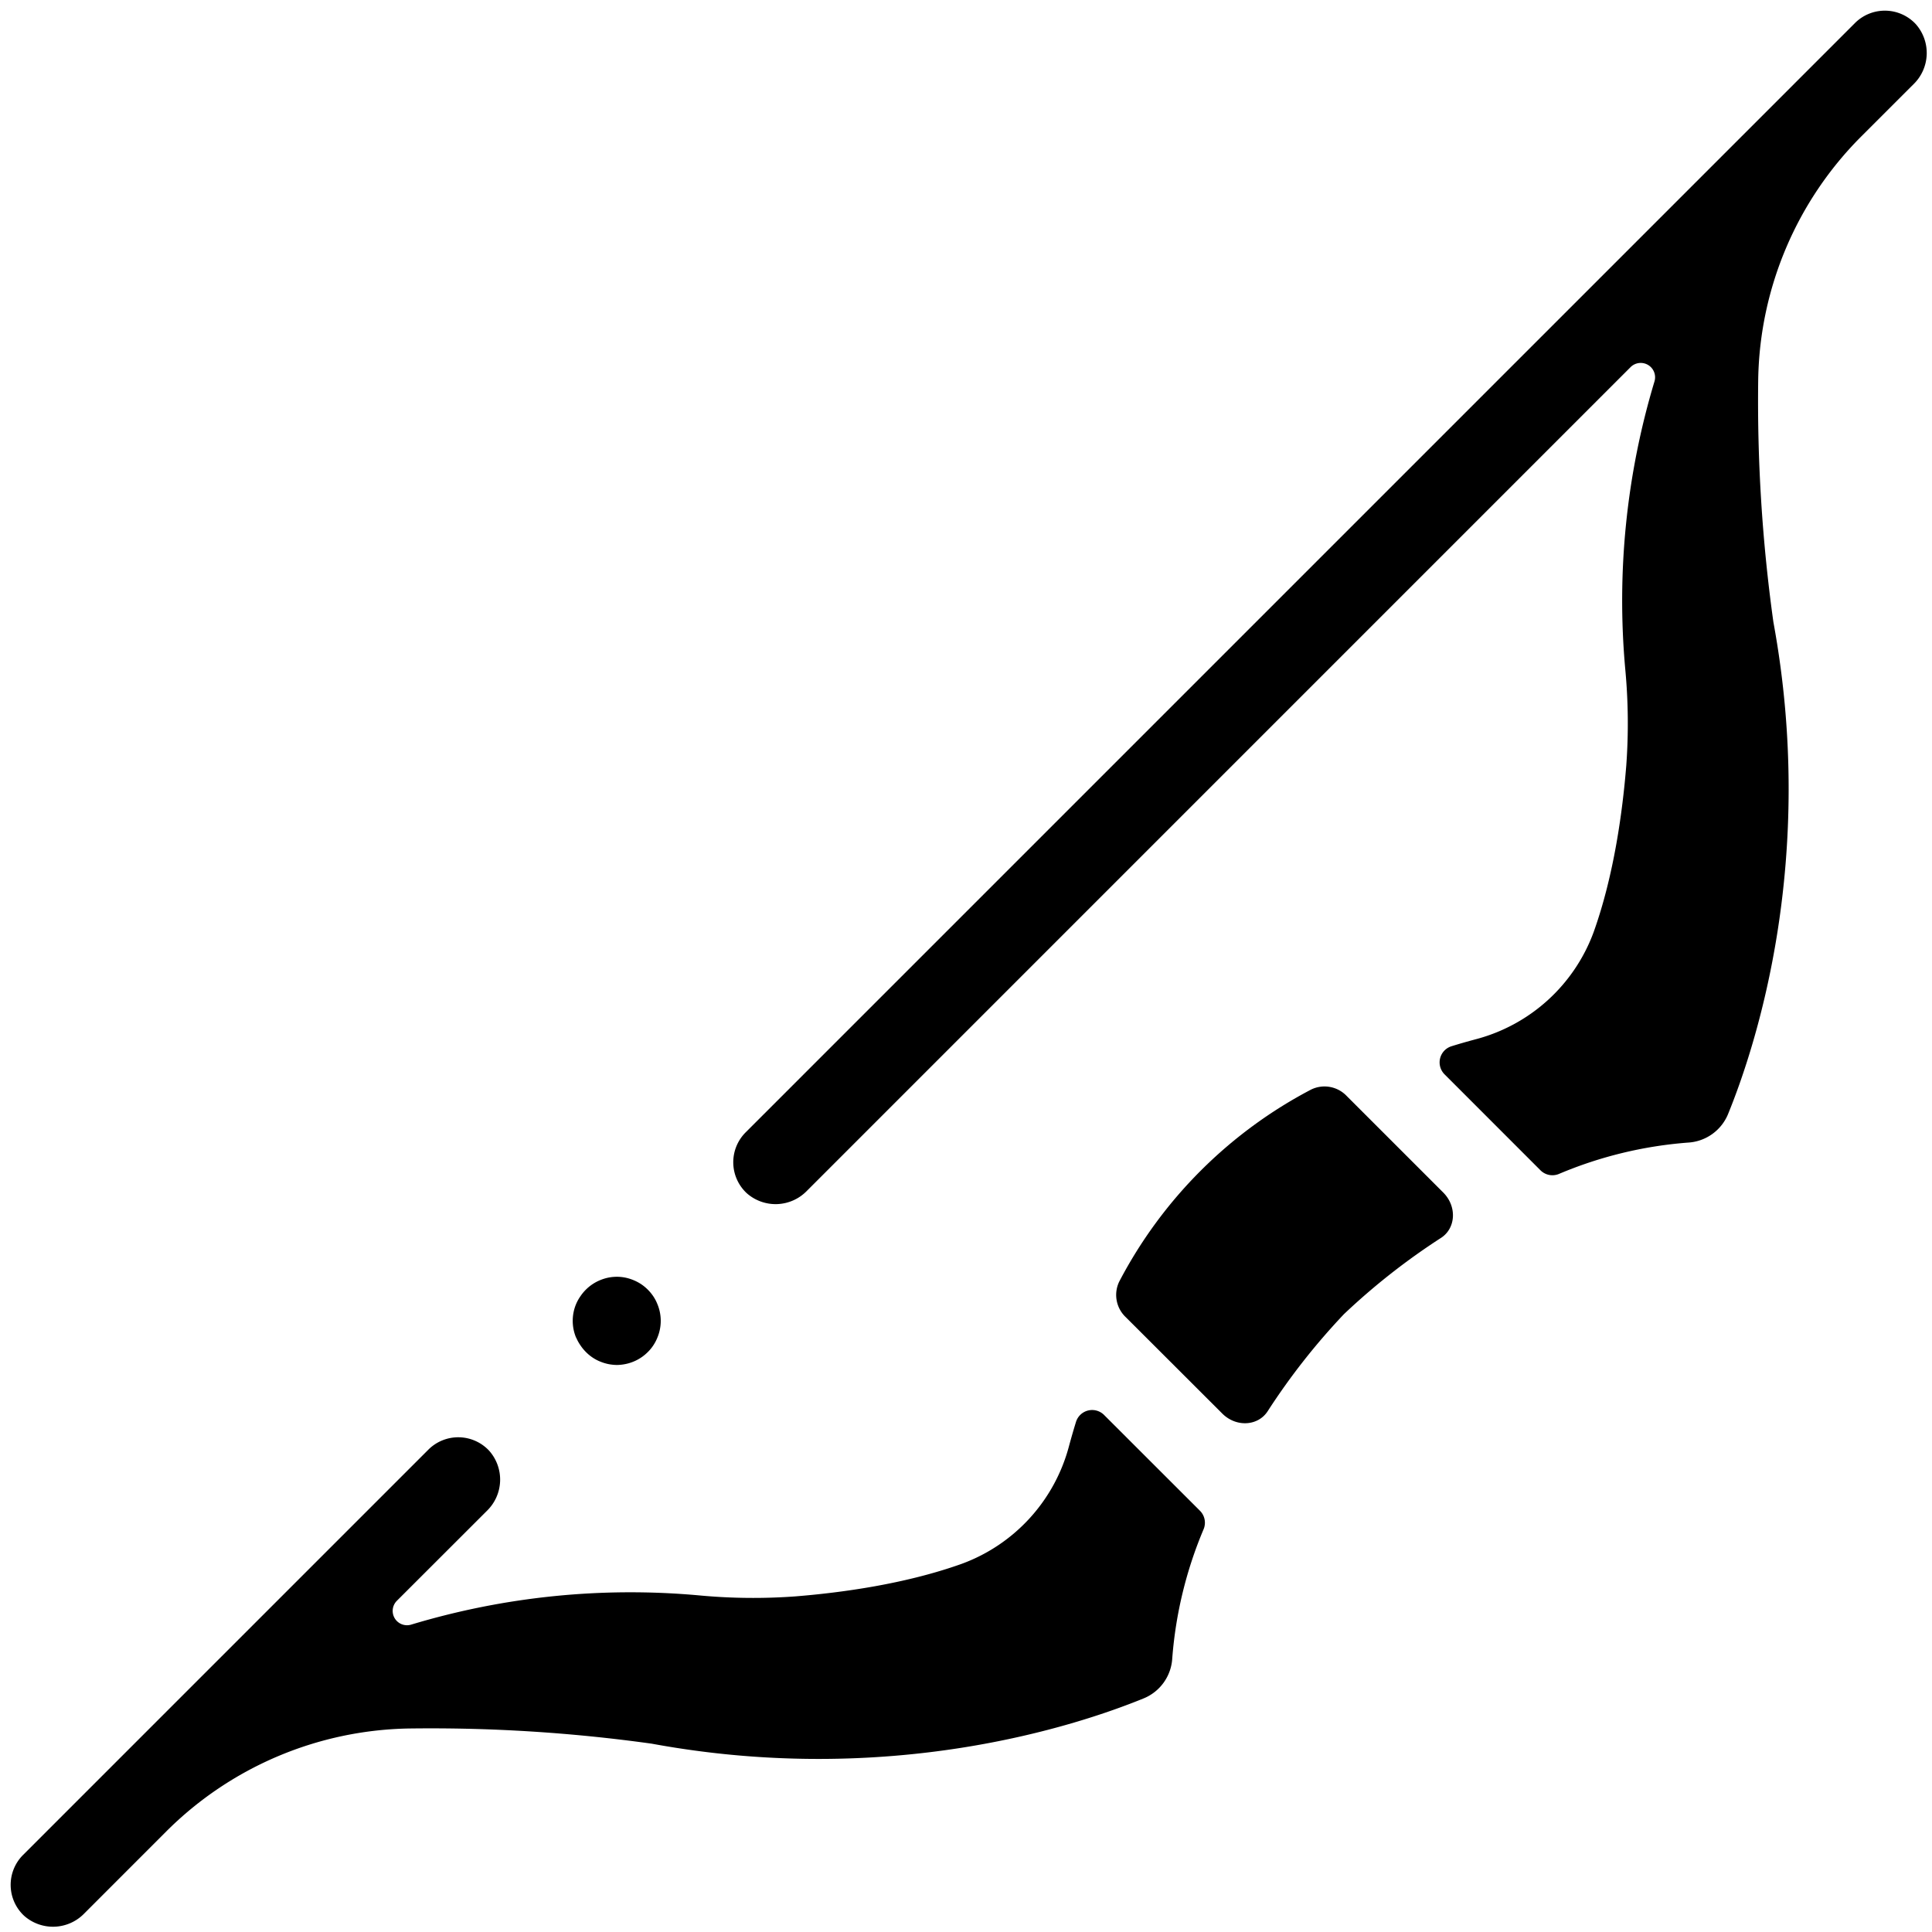 <svg xmlns="http://www.w3.org/2000/svg" version="1.1" viewBox="30 30 512 512">
    <g transform="scale(1.12)">
        <path d="M465.69,32.25,203.23,294.71a10,10,0,0,0,.22,14.38,10.3,10.3,0,0,0,14.24-.51L412.61,113.65a3.4,3.4,0,0,1,5.65,3.4,179.8,179.8,0,0,0-6.9,68.19,137.18,137.18,0,0,1,.23,22.66c-.87,10.84-2.91,26-7.72,39.43a40.77,40.77,0,0,1-28,25.39c-1.76.47-3.64,1-5.62,1.62A4,4,0,0,0,368.6,281l22.7,22.71a4,4,0,0,0,4.35.85,97.22,97.22,0,0,1,30.57-7.42,10.92,10.92,0,0,0,9.46-6.76c6.58-16.13,21.05-60.24,10.72-116.4a378.24,378.24,0,0,1-3.59-57.64A83.28,83.28,0,0,1,467.16,59.1l12.4-12.39a10.3,10.3,0,0,0,.51-14.24A10,10,0,0,0,465.69,32.25Z" />
        <path d="M46.71,479.56l19.42-19.43a83.28,83.28,0,0,1,57.19-24.35A378.1,378.1,0,0,1,181,439.37c56.16,10.33,100.28-4.14,116.4-10.72a10.92,10.92,0,0,0,6.76-9.46,97.49,97.49,0,0,1,7.42-30.57,4,4,0,0,0-.85-4.35L288,361.56a4,4,0,0,0-6.6,1.62c-.62,2-1.15,3.86-1.63,5.62a40.77,40.77,0,0,1-25.39,28c-13.43,4.81-28.59,6.85-39.43,7.72a137.18,137.18,0,0,1-22.66-.23,179.8,179.8,0,0,0-68.19,6.9,3.39,3.39,0,0,1-3.39-5.65L142,384.27a10.29,10.29,0,0,0,.51-14.24,10,10,0,0,0-14.38-.22L32.25,465.69a10,10,0,0,0,.22,14.38A10.3,10.3,0,0,0,46.71,479.56Z" />
        <path d="M367.77,319.68c3.52-2.3,3.77-7.46.52-10.71l-22.83-22.83A7.24,7.24,0,0,0,337,284.6,107.52,107.52,0,0,0,291.63,330a7.24,7.24,0,0,0,1.54,8.46L316,361.26c3.25,3.25,8.41,3,10.72-.53a157.67,157.67,0,0,1,18.07-23A157.87,157.87,0,0,1,367.77,319.68Z" />
        <path d="M163.14,343.33a10,10,0,0,0,1,1.8,10.51,10.51,0,0,0,1.3,1.58A10,10,0,0,0,167,348a9.57,9.57,0,0,0,1.79.95,10.69,10.69,0,0,0,1.95.6,11,11,0,0,0,2,.21,10.7,10.7,0,0,0,2-.21,10.34,10.34,0,0,0,5.33-2.85,9.43,9.43,0,0,0,1.3-1.58,10,10,0,0,0,.95-1.8,10.3,10.3,0,0,0,0-8,10,10,0,0,0-.95-1.8,10.57,10.57,0,0,0-2.88-2.88,10.91,10.91,0,0,0-3.75-1.55,10.69,10.69,0,0,0-2-.2,11,11,0,0,0-2,.2,10.69,10.69,0,0,0-1.95.6,10.35,10.35,0,0,0-3.38,2.25,10.51,10.51,0,0,0-1.3,1.58,10,10,0,0,0-1,1.8,10.3,10.3,0,0,0,0,8Z" />
    </g>
</svg>
